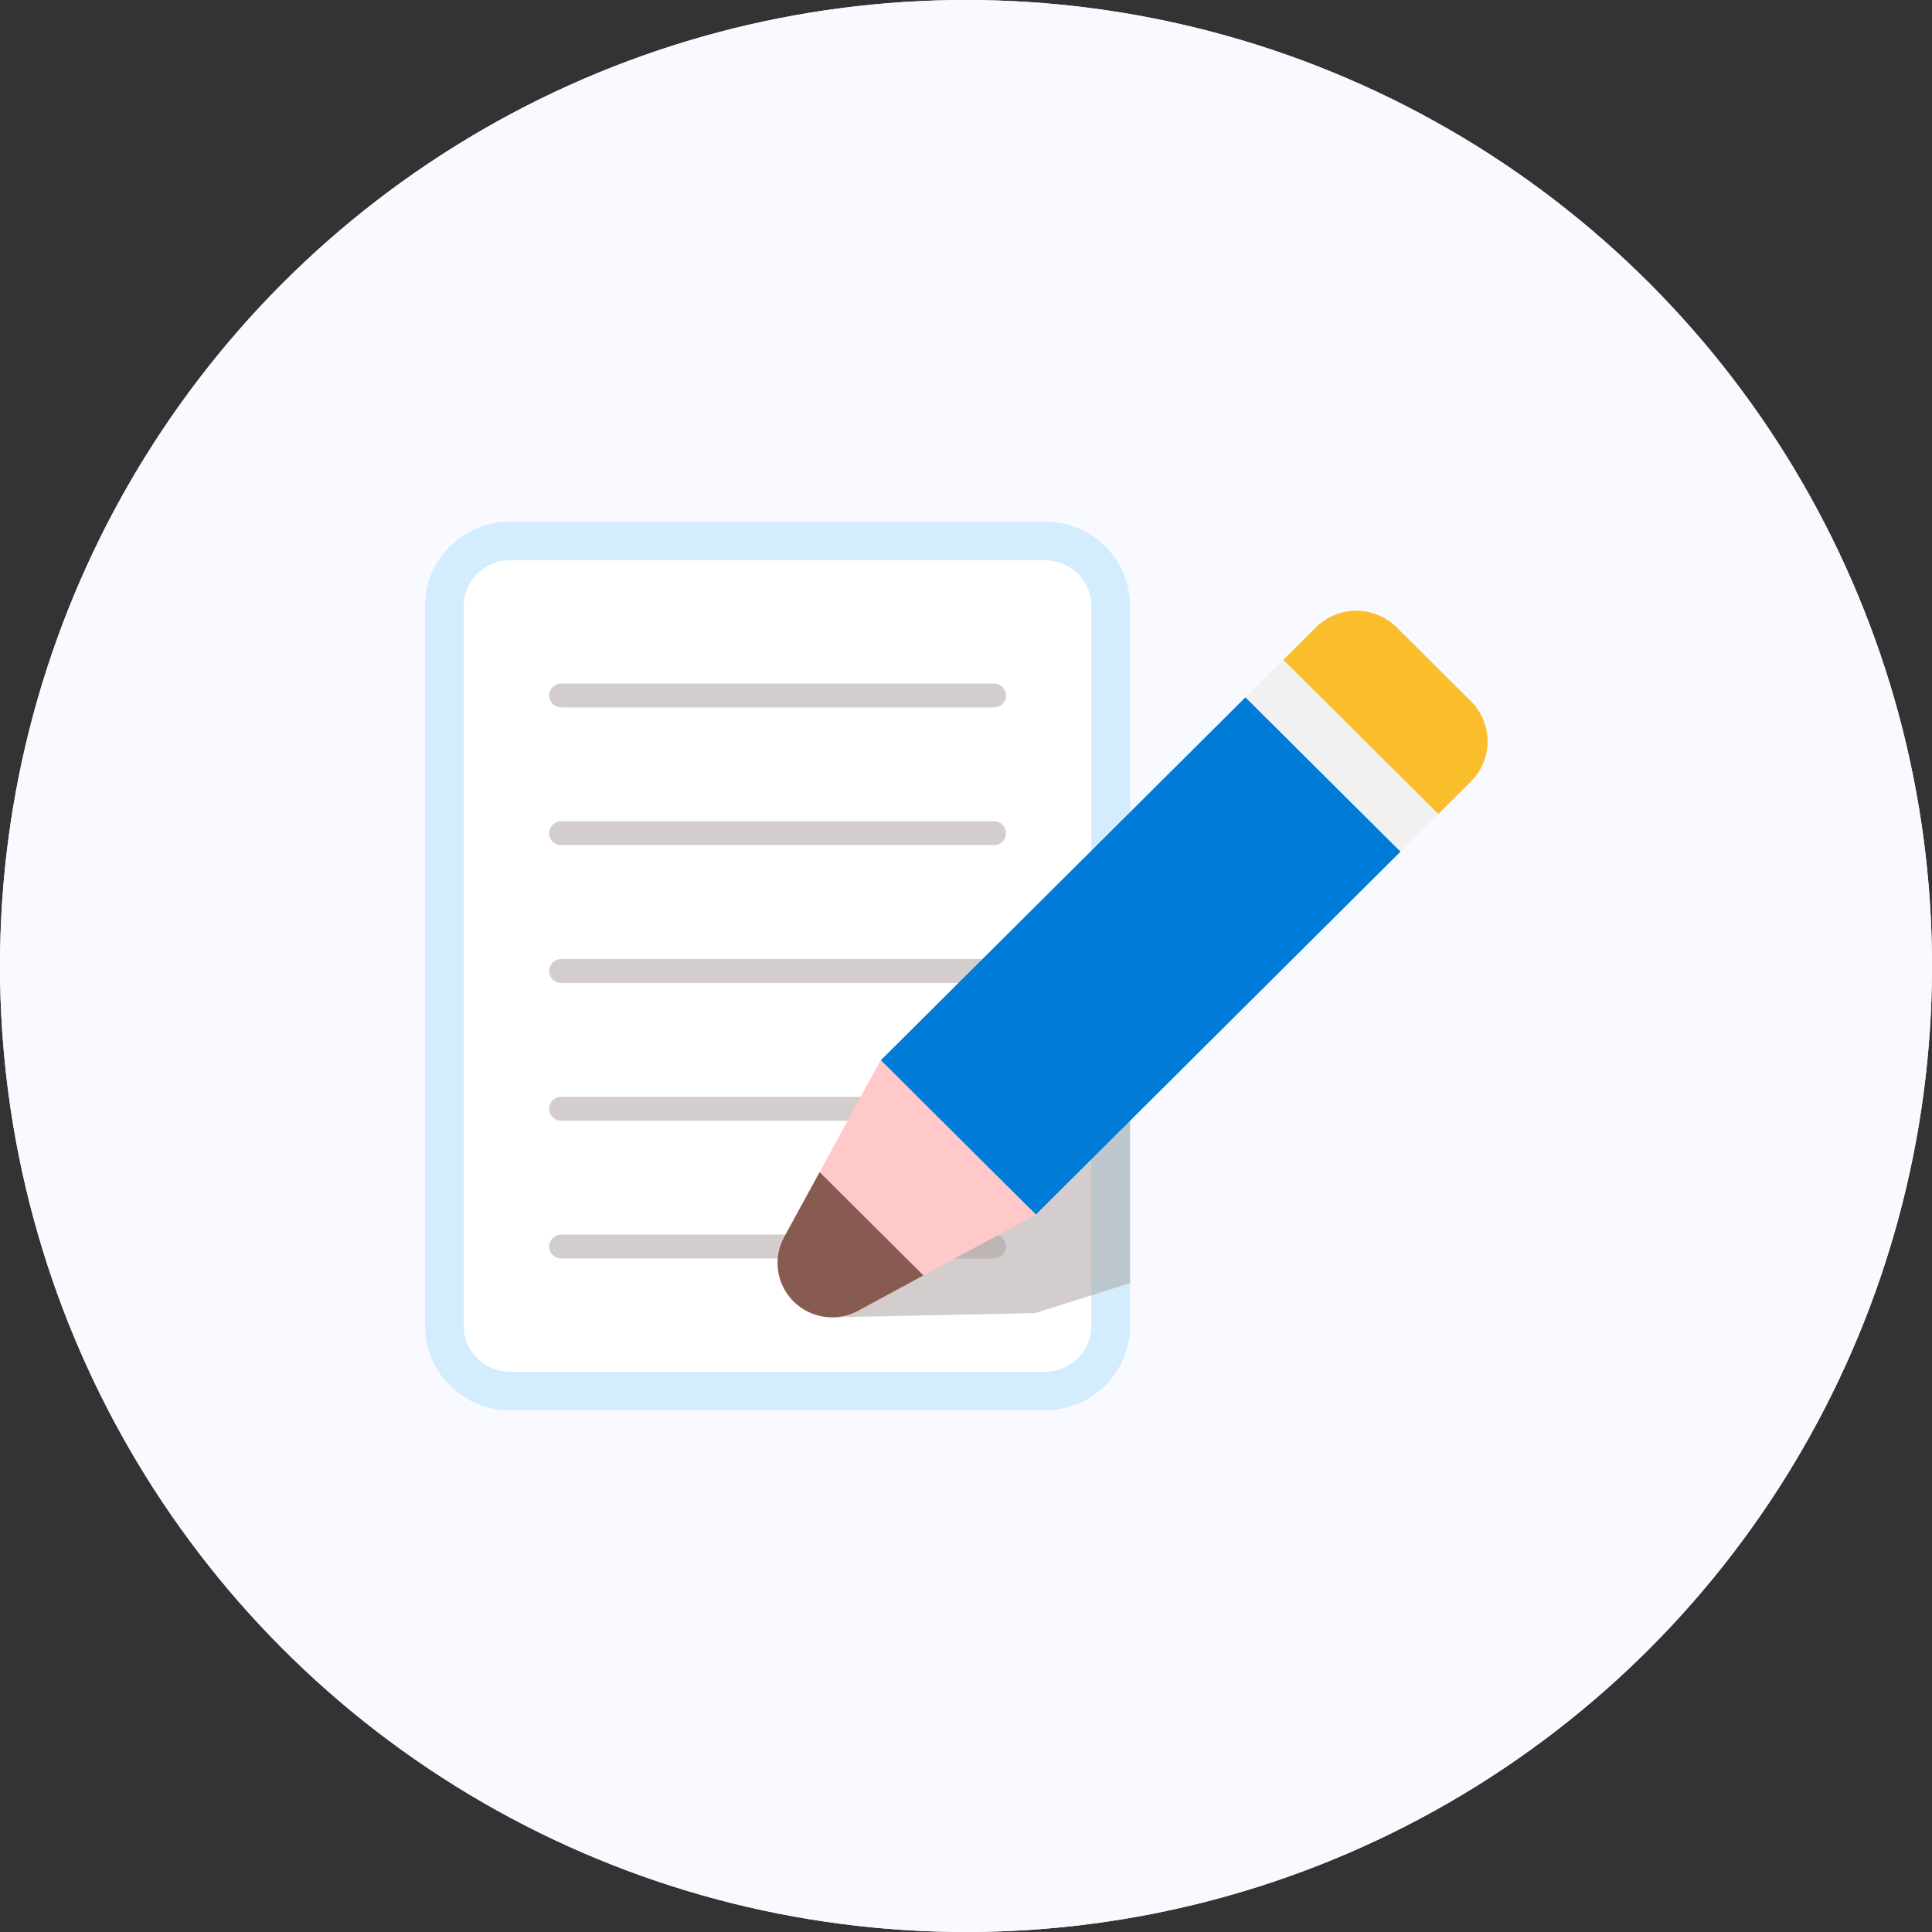 <svg width="100" height="100" viewBox="0 0 100 100" fill="none" xmlns="http://www.w3.org/2000/svg">
<rect x="0" y="0" width="100" height="100" fill="#333333" stroke="none"/>
<circle cx="50" cy="50" r="50" fill="#F8FAFF"/>
<path d="M26.399 28H54.092C55.974 28 57.491 29.517 57.491 31.378V68.622C57.491 70.483 55.974 72 54.092 72H26.399C24.517 72 23 70.483 23 68.622V31.378C23 29.517 24.517 28 26.399 28Z" fill="white" stroke="#D3ECFE" stroke-width="2"/>
<path opacity="0.5" d="M51.455 35.379H29.042C28.701 35.379 28.424 35.654 28.424 35.994V36C28.424 36.34 28.701 36.615 29.042 36.615H51.455C51.796 36.615 52.073 36.34 52.073 36V35.994C52.073 35.654 51.796 35.379 51.455 35.379Z" fill="#A89F9D"/>
<path opacity="0.5" d="M51.455 42.51H29.042C28.701 42.51 28.424 42.785 28.424 43.125V43.131C28.424 43.471 28.701 43.746 29.042 43.746H51.455C51.796 43.746 52.073 43.471 52.073 43.131V43.125C52.073 42.785 51.796 42.51 51.455 42.51Z" fill="#A89F9D"/>
<path opacity="0.5" d="M51.455 49.641H29.042C28.701 49.641 28.424 49.916 28.424 50.256V50.262C28.424 50.601 28.701 50.877 29.042 50.877H51.455C51.796 50.877 52.073 50.601 52.073 50.262V50.256C52.073 49.916 51.796 49.641 51.455 49.641Z" fill="#A89F9D"/>
<path opacity="0.5" d="M51.455 56.772H29.042C28.701 56.772 28.424 57.047 28.424 57.386V57.393C28.424 57.732 28.701 58.008 29.042 58.008H51.455C51.796 58.008 52.073 57.732 52.073 57.393V57.386C52.073 57.047 51.796 56.772 51.455 56.772Z" fill="#A89F9D"/>
<path opacity="0.5" d="M51.455 63.902H29.042C28.701 63.902 28.424 64.178 28.424 64.517V64.523C28.424 64.863 28.701 65.138 29.042 65.138H51.455C51.796 65.138 52.073 64.863 52.073 64.523V64.517C52.073 64.178 51.796 63.902 51.455 63.902Z" fill="#A89F9D"/>
<path opacity="0.5" d="M58.491 54.56V66.411L53.596 67.963L46.976 68.104L43.139 68.183C42.53 68.195 41.933 68.011 41.438 67.658C40.942 67.305 40.574 66.802 40.389 66.224C40.204 65.646 40.212 65.025 40.411 64.451C40.61 63.878 40.99 63.384 41.494 63.043L44.675 60.9L50.182 57.203L58.491 54.56Z" fill="#A89F9D"/>
<path d="M72.491 44.079L64.465 36.092L45.589 54.879L53.614 62.866L72.491 44.079Z" fill="#007BD8"/>
<path d="M72.286 32.467L76.132 36.295C76.686 36.847 76.998 37.595 76.998 38.375C76.998 39.155 76.686 39.903 76.132 40.455L74.441 42.138L66.419 34.155L68.111 32.471C68.665 31.921 69.415 31.611 70.198 31.61C70.98 31.609 71.731 31.917 72.286 32.467V32.467Z" fill="#FABE2C"/>
<path d="M74.442 42.137L66.416 34.149L64.47 36.087L72.495 44.075L74.442 42.137Z" fill="#F1F1F1"/>
<path d="M53.615 62.867L47.796 66.016L44.425 67.842C43.889 68.132 43.274 68.243 42.67 68.156C42.067 68.07 41.508 67.791 41.076 67.362C40.645 66.934 40.364 66.377 40.276 65.777C40.188 65.177 40.298 64.564 40.588 64.03L42.424 60.669L45.581 54.878L53.615 62.867Z" fill="#FFC9C9"/>
<path d="M47.796 66.016L44.425 67.842C43.889 68.132 43.274 68.242 42.67 68.156C42.067 68.069 41.508 67.791 41.076 67.362C40.645 66.933 40.364 66.377 40.276 65.777C40.188 65.177 40.298 64.564 40.588 64.03L42.424 60.669L47.796 66.016Z" fill="#875B52"/>
<circle cx="50" cy="50" r="50" fill="#F8FAFF"/>
<path d="M26.399 28H54.092C55.974 28 57.491 29.517 57.491 31.378V68.622C57.491 70.483 55.974 72 54.092 72H26.399C24.517 72 23 70.483 23 68.622V31.378C23 29.517 24.517 28 26.399 28Z" fill="white" stroke="#D3ECFE" stroke-width="2"/>
<path opacity="0.5" d="M51.455 35.379H29.042C28.701 35.379 28.424 35.654 28.424 35.994V36C28.424 36.34 28.701 36.615 29.042 36.615H51.455C51.796 36.615 52.073 36.34 52.073 36V35.994C52.073 35.654 51.796 35.379 51.455 35.379Z" fill="#A89F9D"/>
<path opacity="0.5" d="M51.455 42.51H29.042C28.701 42.51 28.424 42.785 28.424 43.125V43.131C28.424 43.471 28.701 43.746 29.042 43.746H51.455C51.796 43.746 52.073 43.471 52.073 43.131V43.125C52.073 42.785 51.796 42.51 51.455 42.51Z" fill="#A89F9D"/>
<path opacity="0.5" d="M51.455 49.641H29.042C28.701 49.641 28.424 49.916 28.424 50.256V50.262C28.424 50.601 28.701 50.877 29.042 50.877H51.455C51.796 50.877 52.073 50.601 52.073 50.262V50.256C52.073 49.916 51.796 49.641 51.455 49.641Z" fill="#A89F9D"/>
<path opacity="0.5" d="M51.455 56.772H29.042C28.701 56.772 28.424 57.047 28.424 57.386V57.393C28.424 57.732 28.701 58.008 29.042 58.008H51.455C51.796 58.008 52.073 57.732 52.073 57.393V57.386C52.073 57.047 51.796 56.772 51.455 56.772Z" fill="#A89F9D"/>
<path opacity="0.5" d="M51.455 63.902H29.042C28.701 63.902 28.424 64.178 28.424 64.517V64.523C28.424 64.863 28.701 65.138 29.042 65.138H51.455C51.796 65.138 52.073 64.863 52.073 64.523V64.517C52.073 64.178 51.796 63.902 51.455 63.902Z" fill="#A89F9D"/>
<path opacity="0.5" d="M58.491 54.56V66.411L53.596 67.963L46.976 68.104L43.139 68.183C42.53 68.195 41.933 68.011 41.438 67.658C40.942 67.305 40.574 66.802 40.389 66.224C40.204 65.646 40.212 65.025 40.411 64.451C40.61 63.878 40.99 63.384 41.494 63.043L44.675 60.9L50.182 57.203L58.491 54.56Z" fill="#A89F9D"/>
<path d="M72.491 44.079L64.465 36.092L45.589 54.879L53.614 62.866L72.491 44.079Z" fill="#007BD8"/>
<path d="M72.286 32.467L76.132 36.295C76.686 36.847 76.998 37.595 76.998 38.375C76.998 39.155 76.686 39.903 76.132 40.455L74.441 42.138L66.419 34.155L68.111 32.471C68.665 31.921 69.415 31.611 70.198 31.61C70.98 31.609 71.731 31.917 72.286 32.467V32.467Z" fill="#FABE2C"/>
<path d="M74.442 42.137L66.416 34.149L64.47 36.087L72.495 44.075L74.442 42.137Z" fill="#F1F1F1"/>
<path d="M53.615 62.867L47.796 66.016L44.425 67.842C43.889 68.132 43.274 68.243 42.67 68.156C42.067 68.07 41.508 67.791 41.076 67.362C40.645 66.934 40.364 66.377 40.276 65.777C40.188 65.177 40.298 64.564 40.588 64.03L42.424 60.669L45.581 54.878L53.615 62.867Z" fill="#FFC9C9"/>
<path d="M47.796 66.016L44.425 67.842C43.889 68.132 43.274 68.242 42.67 68.156C42.067 68.069 41.508 67.791 41.076 67.362C40.645 66.933 40.364 66.377 40.276 65.777C40.188 65.177 40.298 64.564 40.588 64.03L42.424 60.669L47.796 66.016Z" fill="#875B52"/>
</svg>
